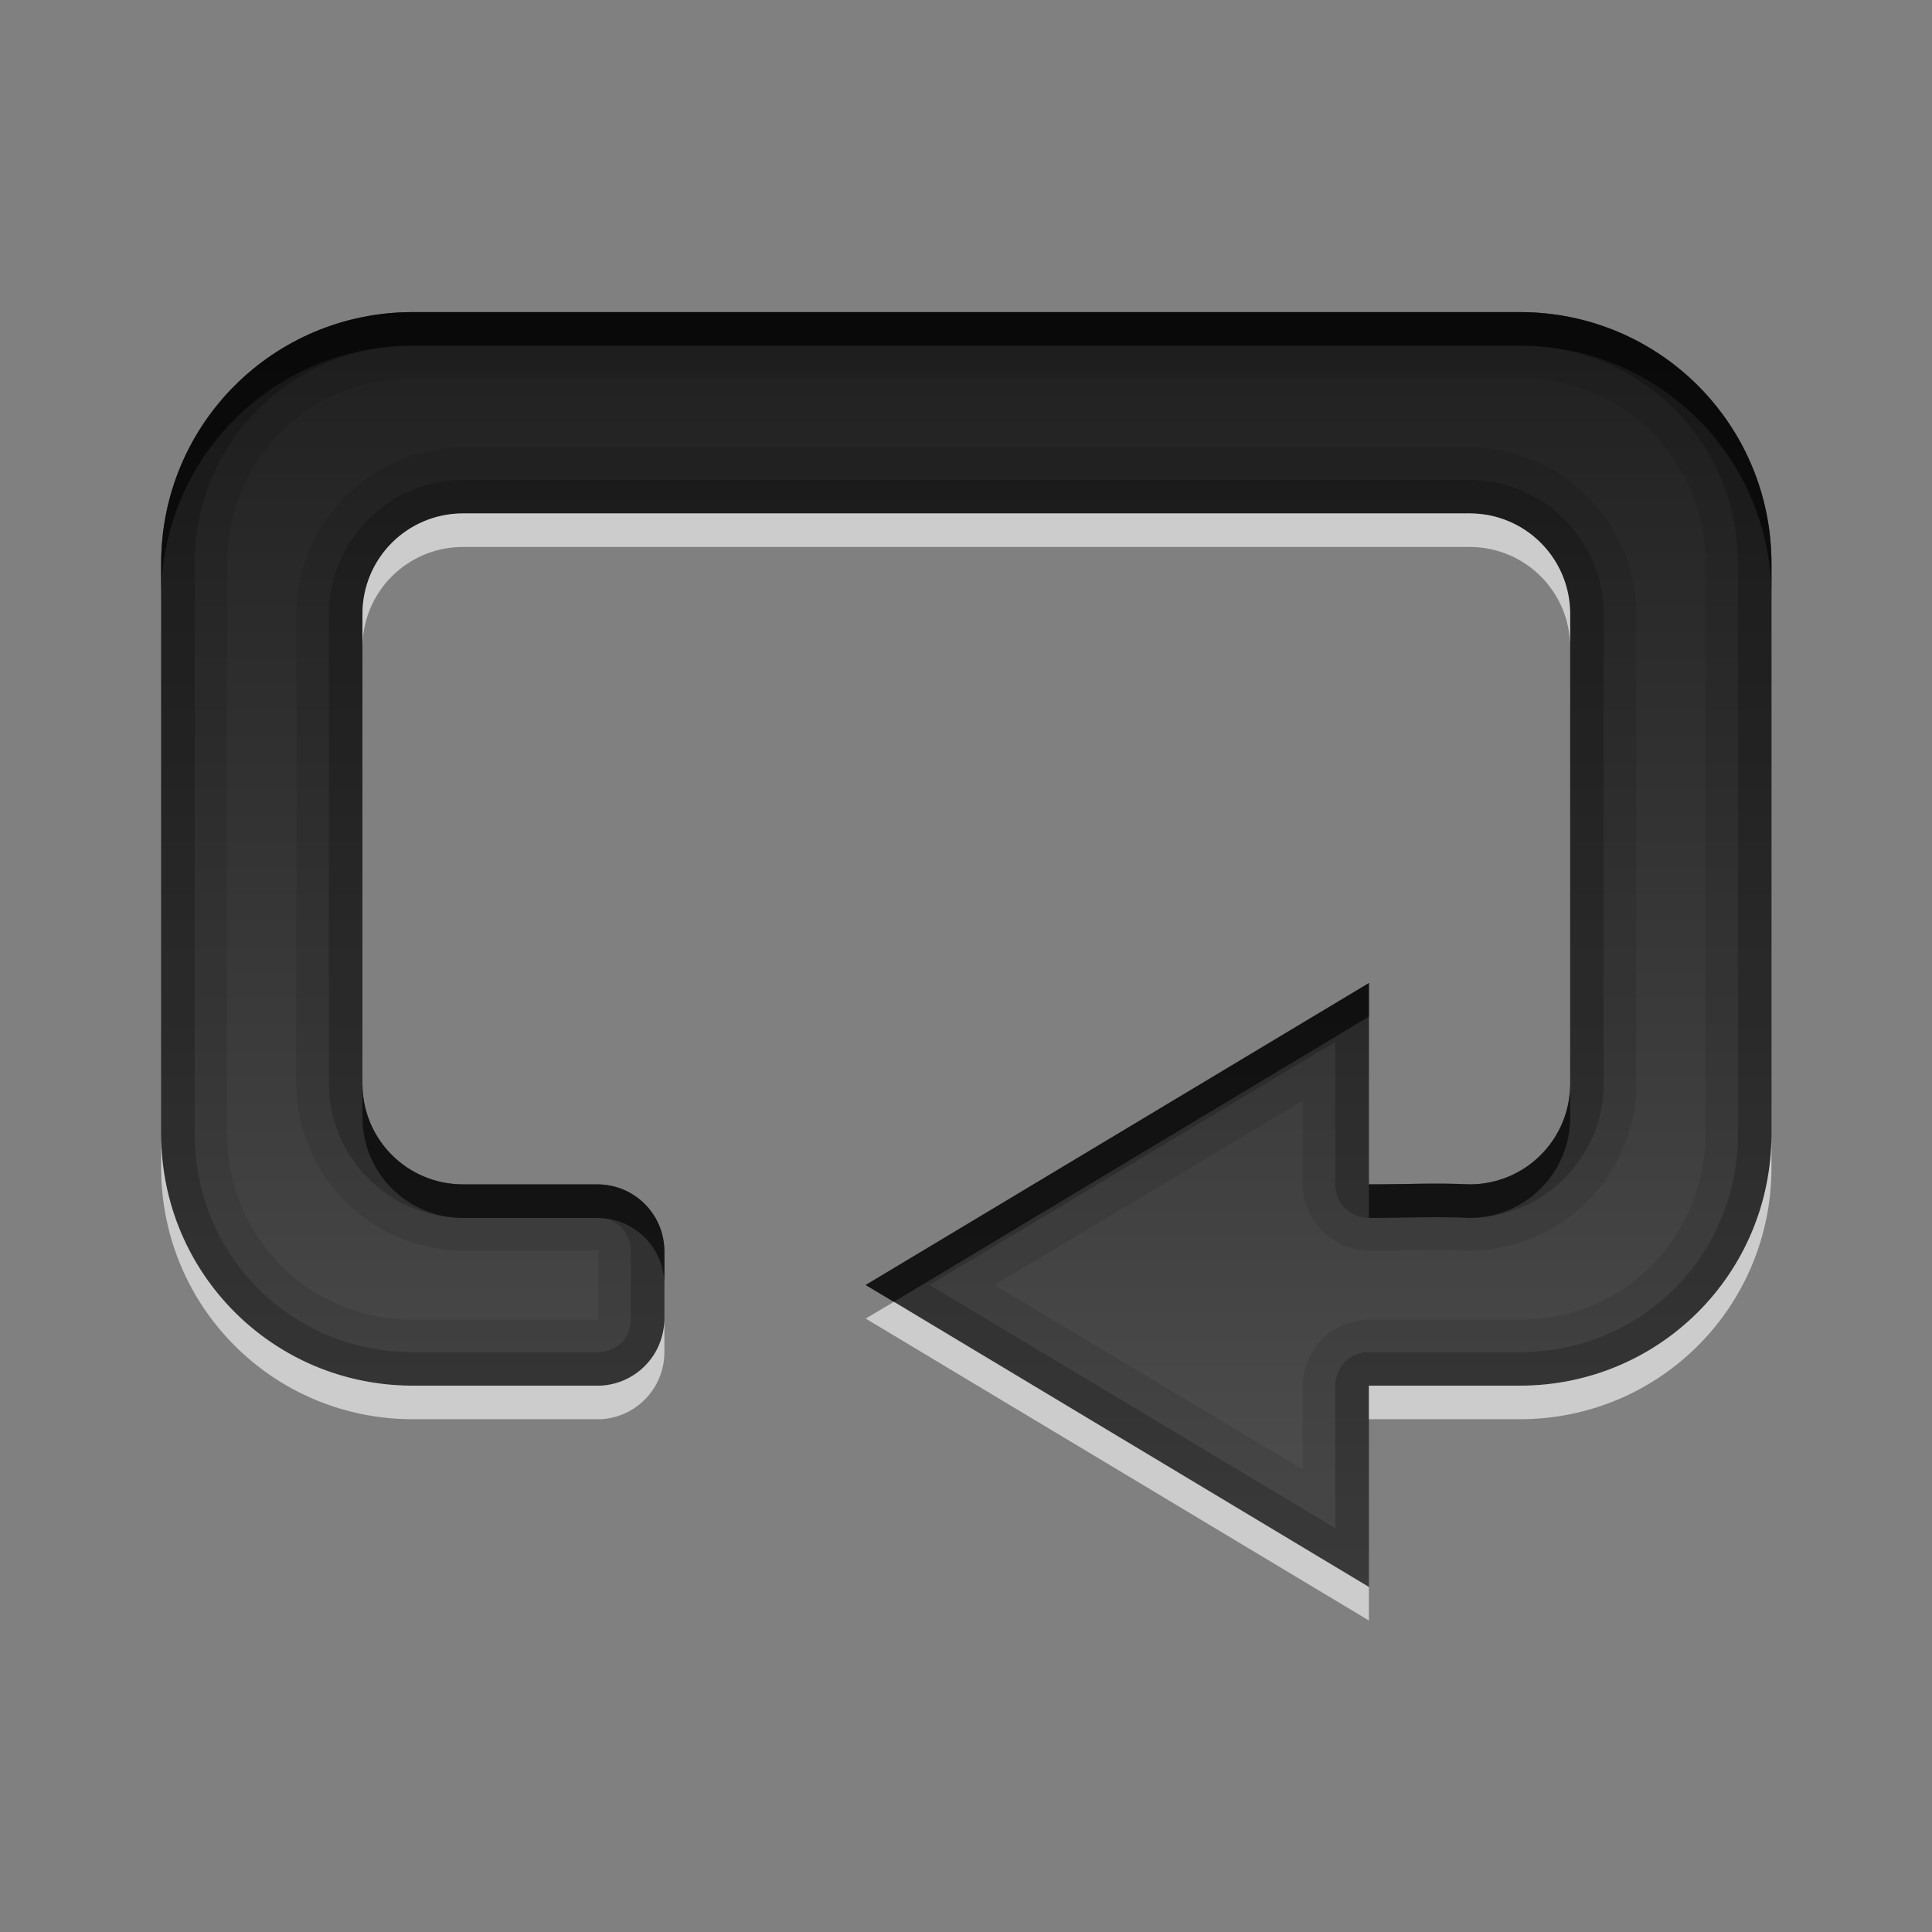 <?xml version="1.0" encoding="UTF-8" standalone="no"?>
<svg
   xmlns:dc="http://purl.org/dc/elements/1.1/"
   xmlns:cc="http://creativecommons.org/ns#"
   xmlns:rdf="http://www.w3.org/1999/02/22-rdf-syntax-ns#"
   xmlns:svg="http://www.w3.org/2000/svg"
   xmlns="http://www.w3.org/2000/svg"
   xmlns:sodipodi="http://sodipodi.sourceforge.net/DTD/sodipodi-0.dtd"
   xmlns:inkscape="http://www.inkscape.org/namespaces/inkscape"
   height="96"
   width="96"
   id="svg2"
   version="1.1"
   inkscape:version="0.91 r13725"
   sodipodi:docname="media-playlist-repeat.svg">
  <rect width="100%" height="100%" fill="#808080" stroke="none"/>
  <sodipodi:namedview
     pagecolor="#ffffff"
     bordercolor="#666666"
     borderopacity="1"
     objecttolerance="10"
     gridtolerance="10"
     guidetolerance="10"
     inkscape:pageopacity="0"
     inkscape:pageshadow="2"
     inkscape:window-width="640"
     inkscape:window-height="480"
     id="namedview55"
     showgrid="false"
     inkscape:zoom="2.4583333"
     inkscape:cx="22.98305"
     inkscape:cy="47.999999"
     inkscape:window-x="66"
     inkscape:window-y="91"
     inkscape:window-maximized="0"
     inkscape:current-layer="svg2" />
  <defs
     id="defs4">
    <linearGradient
       x2="0"
       y1="20.221"
       y2="138.66"
       gradientUnits="userSpaceOnUse"
       id="linearGradient90466">
      <stop
         stop-color="#fff"
         id="stop7" />
      <stop
         stop-color="#fff"
         stop-opacity="0"
         offset="1"
         id="stop9" />
    </linearGradient>
    <clipPath
       id="clipPath3613-55">
      <rect
         x="6"
         rx="6"
         y="6"
         height="84"
         width="84"
         id="rect12" />
    </clipPath>
    <filter
       x="-0.192"
       y="-0.192"
       height="1.384"
       color-interpolation-filters="sRGB"
       id="filter3794-41"
       width="1.384">
      <feGaussianBlur
         stdDeviation="5.28"
         id="feGaussianBlur15" />
    </filter>
    <linearGradient
       x2="0"
       y1="90"
       y2="5.988"
       gradientUnits="userSpaceOnUse"
       id="linearGradient3182"
       gradientTransform="matrix(-1.125,0,0,1.042,103.72,-3.16)">
      <stop
         stop-color="#8c8c8c"
         id="stop18" />
      <stop
         stop-color="#dcdcdc"
         offset="1"
         id="stop20" />
    </linearGradient>
    <linearGradient
       x2="0"
       y1="5.547"
       y2="19.983"
       gradientUnits="userSpaceOnUse"
       id="linearGradient9010"
       gradientTransform="matrix(3.328,0,0,2.704,14.984,957.36)">
      <stop
         stop-color="#1e1e1e"
         id="stop23" />
      <stop
         stop-color="#505050"
         offset="1"
         id="stop25" />
    </linearGradient>
  </defs>
  <g
     id="g3590"
     transform="matrix(1.667,0,0,1.667,-31.167,-28.25)">
    <g
       transform="translate(-0.484,-947.11)"
       id="g43">
      <path
         d="m 31.484,973.36 c -4.155,0 -7.5,3.345 -7.5,7.5 l 0,17 c 0,4.155 3.345,7.5 7.5,7.5 l 5.5,0 0.094,0 c 1.064,-0.049 1.906,-0.924 1.906,-2 l 0,-2 c 0,-1.108 -0.892,-2 -2,-2 l -4,0 c -1.662,0 -3,-1.338 -3,-3 l 0,-14 c 0,-1.662 1.338,-3 3,-3 l 30,0 c 1.662,0 3,1.338 3,3 l 0,14 c 0,1.662 -1.338,3 -3,3 -1.048,-0.049 -1.885,0 -3,0 l 0,-6 -15,9 15,9 0,-6 4.5,0 c 4.155,0 7.5,-3.345 7.5,-7.5 l 0,-17 c 0,-4.155 -3.345,-7.5 -7.5,-7.5 l -33,0 z"
         id="path45"
         style="fill:url(#linearGradient9010)"
         inkscape:connector-curvature="0" />
      <path
         d="m 31.484,973.36 c -4.155,0 -7.5,3.345 -7.5,7.5 l 0,17 c 0,4.155 3.345,7.5 7.5,7.5 l 5.5,0 0.094,0 c 1.064,-0.049 1.906,-0.924 1.906,-2 l 0,-2 c 0,-1.108 -0.892,-2 -2,-2 l -4,0 c -1.662,0 -3,-1.338 -3,-3 l 0,-14 c 0,-1.662 1.338,-3 3,-3 l 30,0 c 1.662,0 3,1.338 3,3 l 0,14 c 0,1.662 -1.338,3 -3,3 -1.048,-0.049 -1.885,0 -3,0 l 0,-6 -15,9 15,9 0,-6 4.5,0 c 4.155,0 7.5,-3.345 7.5,-7.5 l 0,-17 c 0,-4.155 -3.345,-7.5 -7.5,-7.5 l -33,0 z m 0,1 33,0 c 3.623,0 6.5,2.877 6.5,6.5 l 0,17 c 0,3.623 -2.877,6.5 -6.5,6.5 l -4.5,0 a 0.991,0.991 0 0 0 -1,1 l 0,4.25 -12.094,-7.25 12.094,-7.25 0,4.25 a 0.991,0.991 0 0 0 1,1 c 1.145,0 1.976,-0.046 2.969,0 a 0.991,0.991 0 0 0 0.031,0 c 2.194,0 4,-1.806 4,-4 l 0,-14 c 0,-2.194 -1.806,-4 -4,-4 l -30,0 c -2.194,0 -4,1.806 -4,4 l 0,14 c 0,2.194 1.806,4 4,4 l 4,0 c 0.576,0 1,0.424 1,1 l 0,2 c 0,0.559 -0.391,0.975 -0.938,1 a 0.991,0.991 0 0 0 -0.031,0 l -0.031,0 -5.5,0 c -3.623,0 -6.5,-2.877 -6.5,-6.5 l 0,-17 c 0,-3.623 2.877,-6.5 6.5,-6.5 z"
         id="path47"
         inkscape:connector-curvature="0"
         style="opacity:0.2" />
      <path
         d="m 31.484,973.36 c -4.155,0 -7.5,3.345 -7.5,7.5 l 0,17 c 0,4.155 3.345,7.5 7.5,7.5 l 5.5,0 0.094,0 c 1.064,-0.049 1.906,-0.924 1.906,-2 l 0,-2 c 0,-1.108 -0.892,-2 -2,-2 l -4,0 c -1.662,0 -3,-1.338 -3,-3 l 0,-14 c 0,-1.662 1.338,-3 3,-3 l 30,0 c 1.662,0 3,1.338 3,3 l 0,14 c 0,1.662 -1.338,3 -3,3 -1.048,-0.049 -1.885,0 -3,0 l 0,-6 -15,9 15,9 0,-6 4.5,0 c 4.155,0 7.5,-3.345 7.5,-7.5 l 0,-17 c 0,-4.155 -3.345,-7.5 -7.5,-7.5 l -33,0 z m 0,1.969 33,0 c 3.091,0 5.531,2.44 5.531,5.531 l 0,17 c 0,3.091 -2.44,5.531 -5.531,5.531 l -4.5,0 a 1.982,1.982 0 0 0 -1.969,1.969 l 0,2.5 -9.188,-5.5 9.188,-5.5 0,2.5 a 1.982,1.982 0 0 0 1.969,1.969 c 1.173,0 1.968,-0.044 2.906,0 a 1.982,1.982 0 0 0 0.094,0 c 2.726,0 4.969,-2.243 4.969,-4.969 l 0,-14 c 0,-2.726 -2.243,-4.969 -4.969,-4.969 l -30,0 c -2.726,0 -4.969,2.243 -4.969,4.969 l 0,14 c 0,2.726 2.243,4.969 4.969,4.969 l 4,0 c 0.044,0 0.031,-0.013 0.031,0.031 l 0,2 c 0,0.042 -0.002,0.03 -0.031,0.031 l -5.5,0 c -3.091,0 -5.531,-2.44 -5.531,-5.531 l 0,-17 c 0,-3.091 2.44,-5.531 5.531,-5.531 z"
         id="path49"
         inkscape:connector-curvature="0"
         style="opacity:0.1" />
      <path
         d="m 31.484,973.36 c -4.155,0 -7.5,3.345 -7.5,7.5 l 0,1 c 0,-4.155 3.345,-7.5 7.5,-7.5 l 33,0 c 4.155,0 7.5,3.345 7.5,7.5 l 0,-1 c 0,-4.155 -3.345,-7.5 -7.5,-7.5 l -33,0 z m 28.5,20 -15,9 0.844,0.5 14.156,-8.5 0,-1 z m -30,3 0,1 c 0,1.662 1.338,3 3,3 l 4,0 c 1.108,0 2,0.892 2,2 l 0,-1 c 0,-1.108 -0.892,-2 -2,-2 l -4,0 c -1.662,0 -3,-1.338 -3,-3 z m 36,0 c 0,1.662 -1.338,3 -3,3 -1.048,-0.049 -1.885,0 -3,0 l 0,1 c 1.115,0 1.952,-0.049 3,0 1.662,0 3,-1.338 3,-3 l 0,-1 z"
         id="path51"
         inkscape:connector-curvature="0"
         style="opacity:0.6" />
      <path
         d="m 32.984,979.36 c -1.662,0 -3,1.338 -3,3 l 0,1 c 0,-1.662 1.338,-3 3,-3 l 30,0 c 1.662,0 3,1.338 3,3 l 0,-1 c 0,-1.662 -1.338,-3 -3,-3 l -30,0 z m -9,18.5 0,1 c 0,4.155 3.345,7.5 7.5,7.5 l 5.5,0 0.094,0 c 1.064,-0.049 1.906,-0.924 1.906,-2 l 0,-1 c 0,1.076 -0.843,1.951 -1.906,2 l -0.094,0 -5.5,0 c -4.155,0 -7.5,-3.345 -7.5,-7.5 z m 48,0 c 0,4.155 -3.345,7.5 -7.5,7.5 l -4.5,0 0,1 4.5,0 c 4.155,0 7.5,-3.345 7.5,-7.5 l 0,-1 z m -26.156,5 -0.844,0.5 15,9 0,-1 -14.156,-8.5 z"
         id="path53"
         inkscape:connector-curvature="0"
         style="opacity:0.6;fill:white" />
    </g>
  </g>
</svg>
